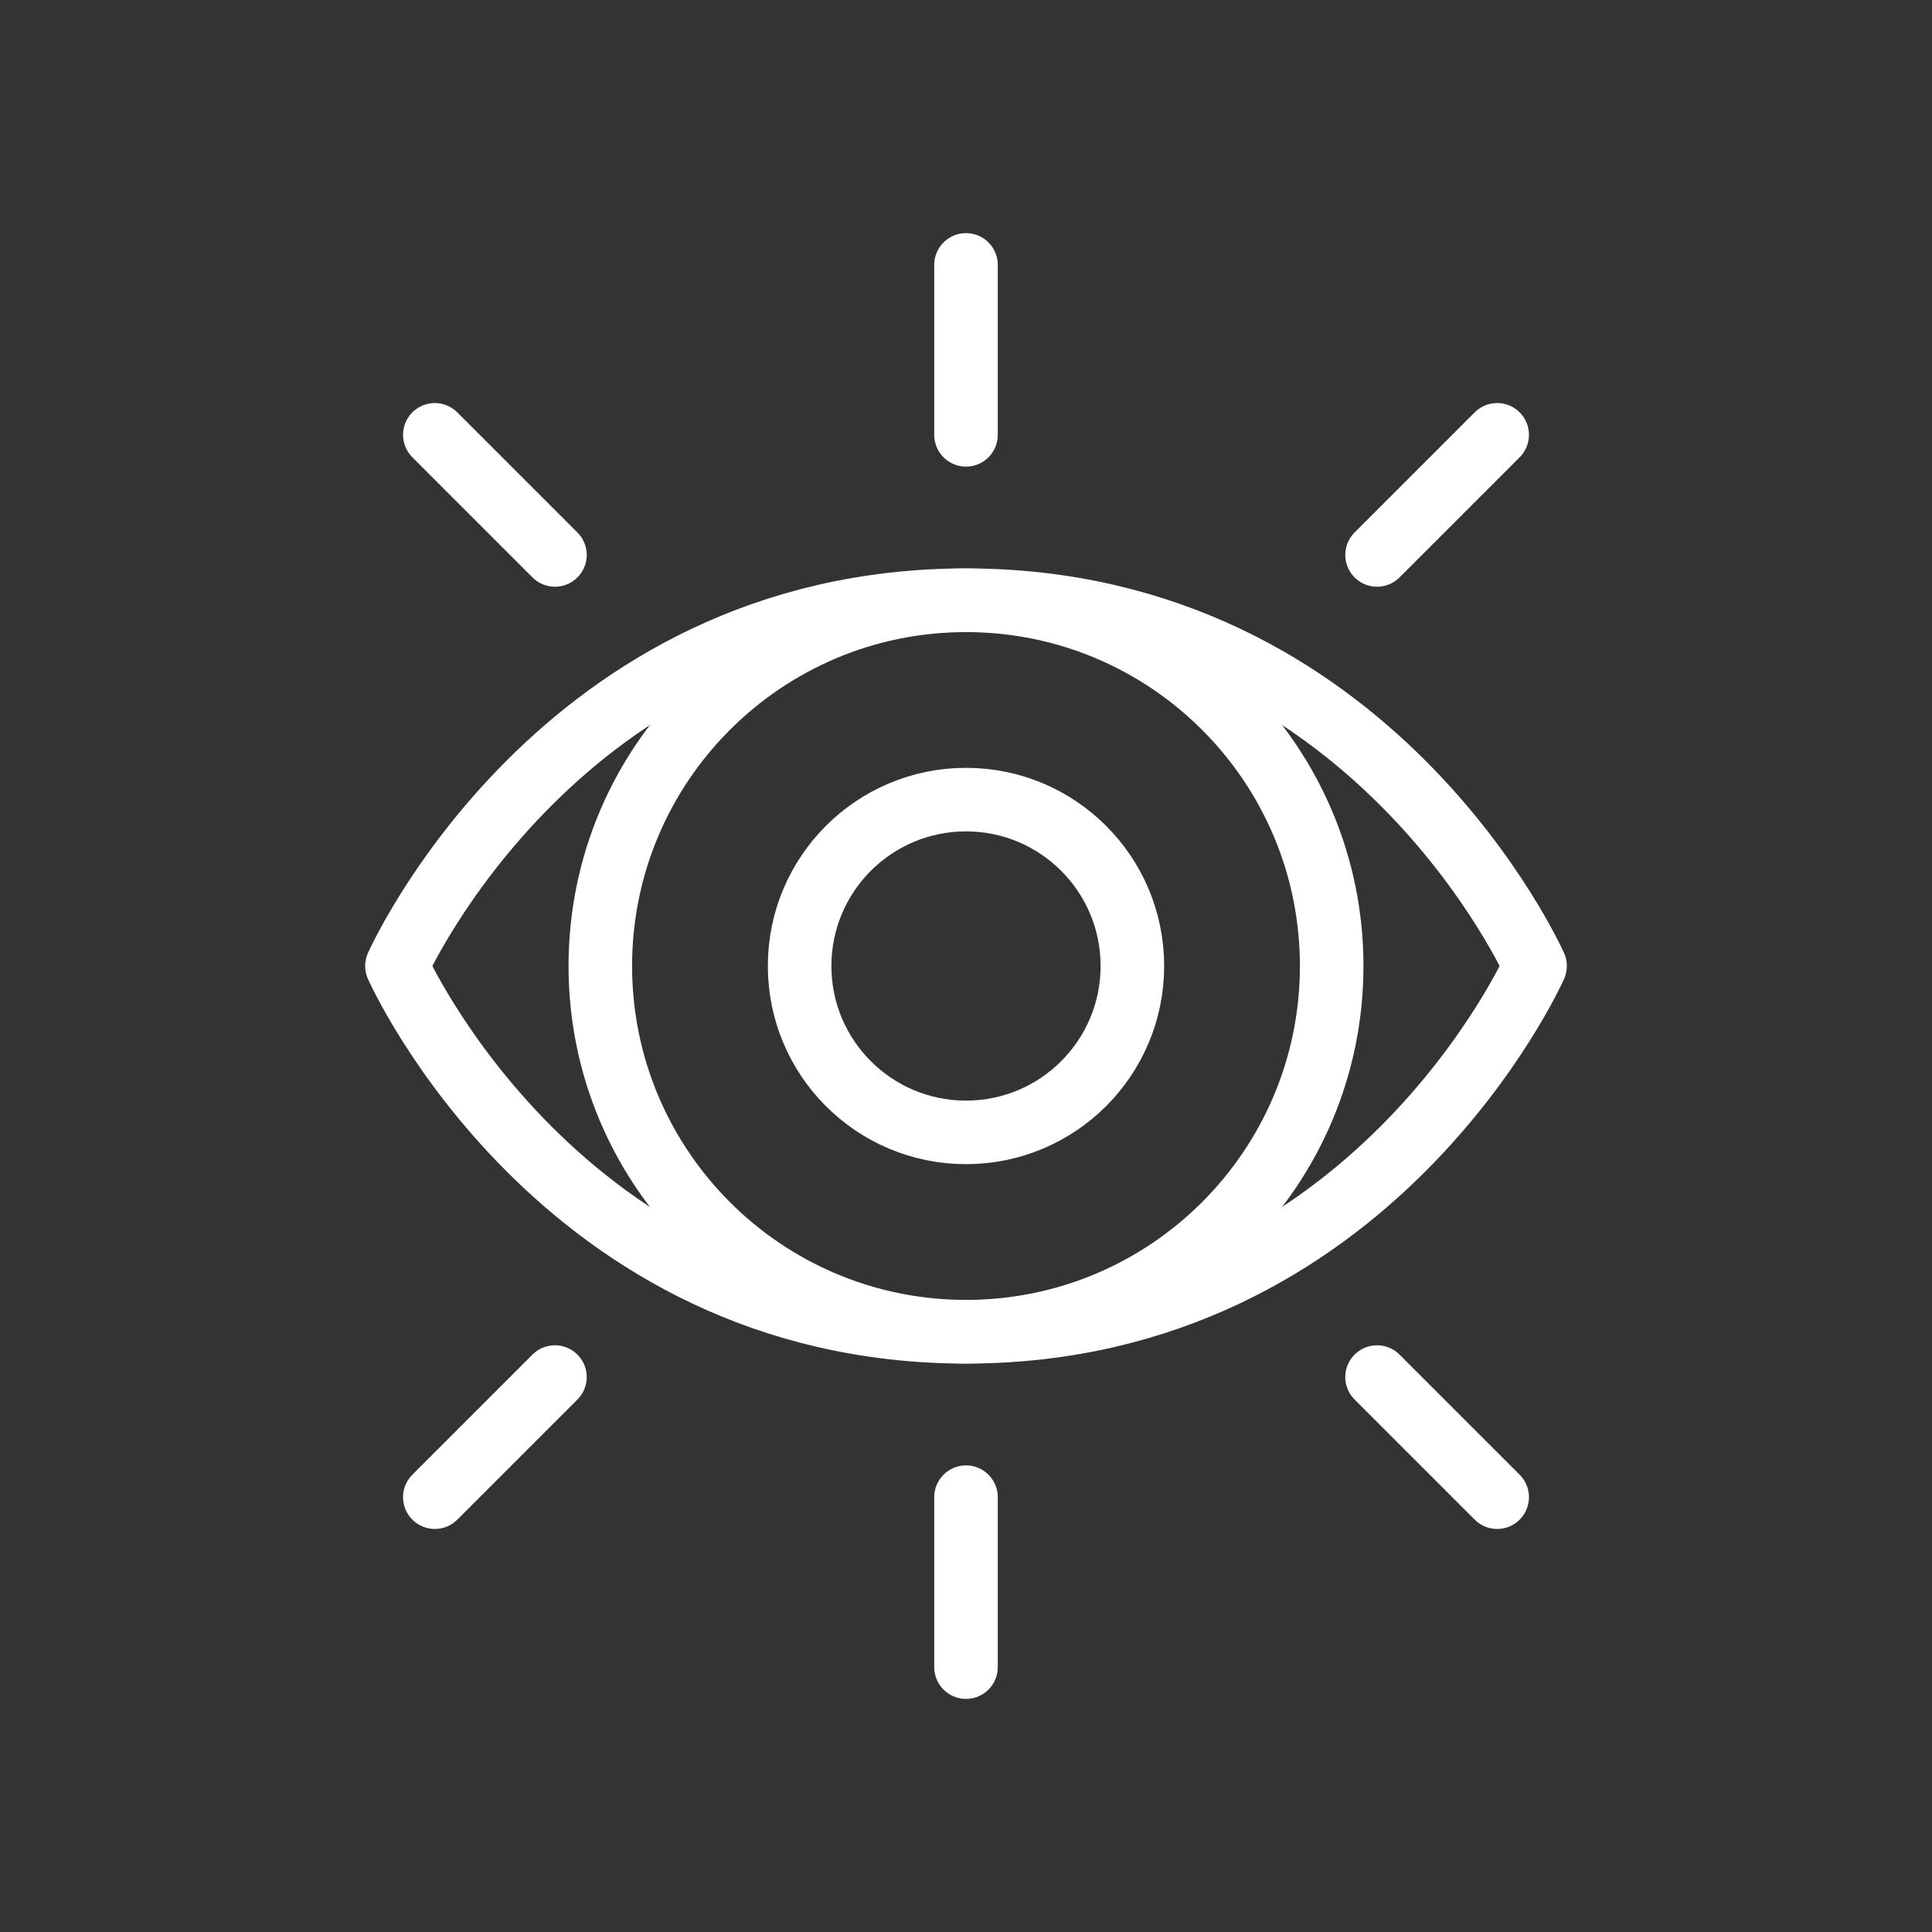<svg width="152" height="152" viewBox="0 0 152 152" fill="none" xmlns="http://www.w3.org/2000/svg">
<rect x="0" y="0" width="152" height="152" fill="#333333" stroke="none"/>
<path d="M76.001 47.22C44.02 47.22 31.23 76 31.23 76C31.23 76 44.02 104.78 76.001 104.78C107.98 104.78 120.77 76 120.77 76C120.77 76 107.98 47.22 76.001 47.22Z" stroke="white" stroke-width="5" stroke-linecap="round" stroke-linejoin="round"/>
<path d="M76.001 104.77C91.89 104.77 104.77 91.889 104.77 76C104.77 60.111 91.89 47.23 76.001 47.23C60.111 47.23 47.23 60.111 47.23 76C47.23 91.889 60.111 104.77 76.001 104.77Z" stroke="white" stroke-width="5" stroke-linecap="round" stroke-linejoin="round"/>
<path d="M76 89.09C83.23 89.09 89.09 83.229 89.09 76C89.09 68.771 83.23 62.91 76 62.91C68.771 62.91 62.91 68.771 62.91 76C62.91 83.229 68.771 89.09 76 89.09Z" stroke="white" stroke-width="5" stroke-linecap="round" stroke-linejoin="round"/>
<path d="M76 20.84V34.21" stroke="white" stroke-width="5" stroke-linecap="round" stroke-linejoin="round"/>
<path d="M34.21 34.21L43.66 43.66" stroke="white" stroke-width="5" stroke-linecap="round" stroke-linejoin="round"/>
<path d="M34.21 117.79L43.66 108.34" stroke="white" stroke-width="5" stroke-linecap="round" stroke-linejoin="round"/>
<path d="M76 131.16V117.79" stroke="white" stroke-width="5" stroke-linecap="round" stroke-linejoin="round"/>
<path d="M117.79 117.79L108.34 108.34" stroke="white" stroke-width="5" stroke-linecap="round" stroke-linejoin="round"/>
<path d="M117.79 34.21L108.34 43.66" stroke="white" stroke-width="5" stroke-linecap="round" stroke-linejoin="round"/>
</svg>
